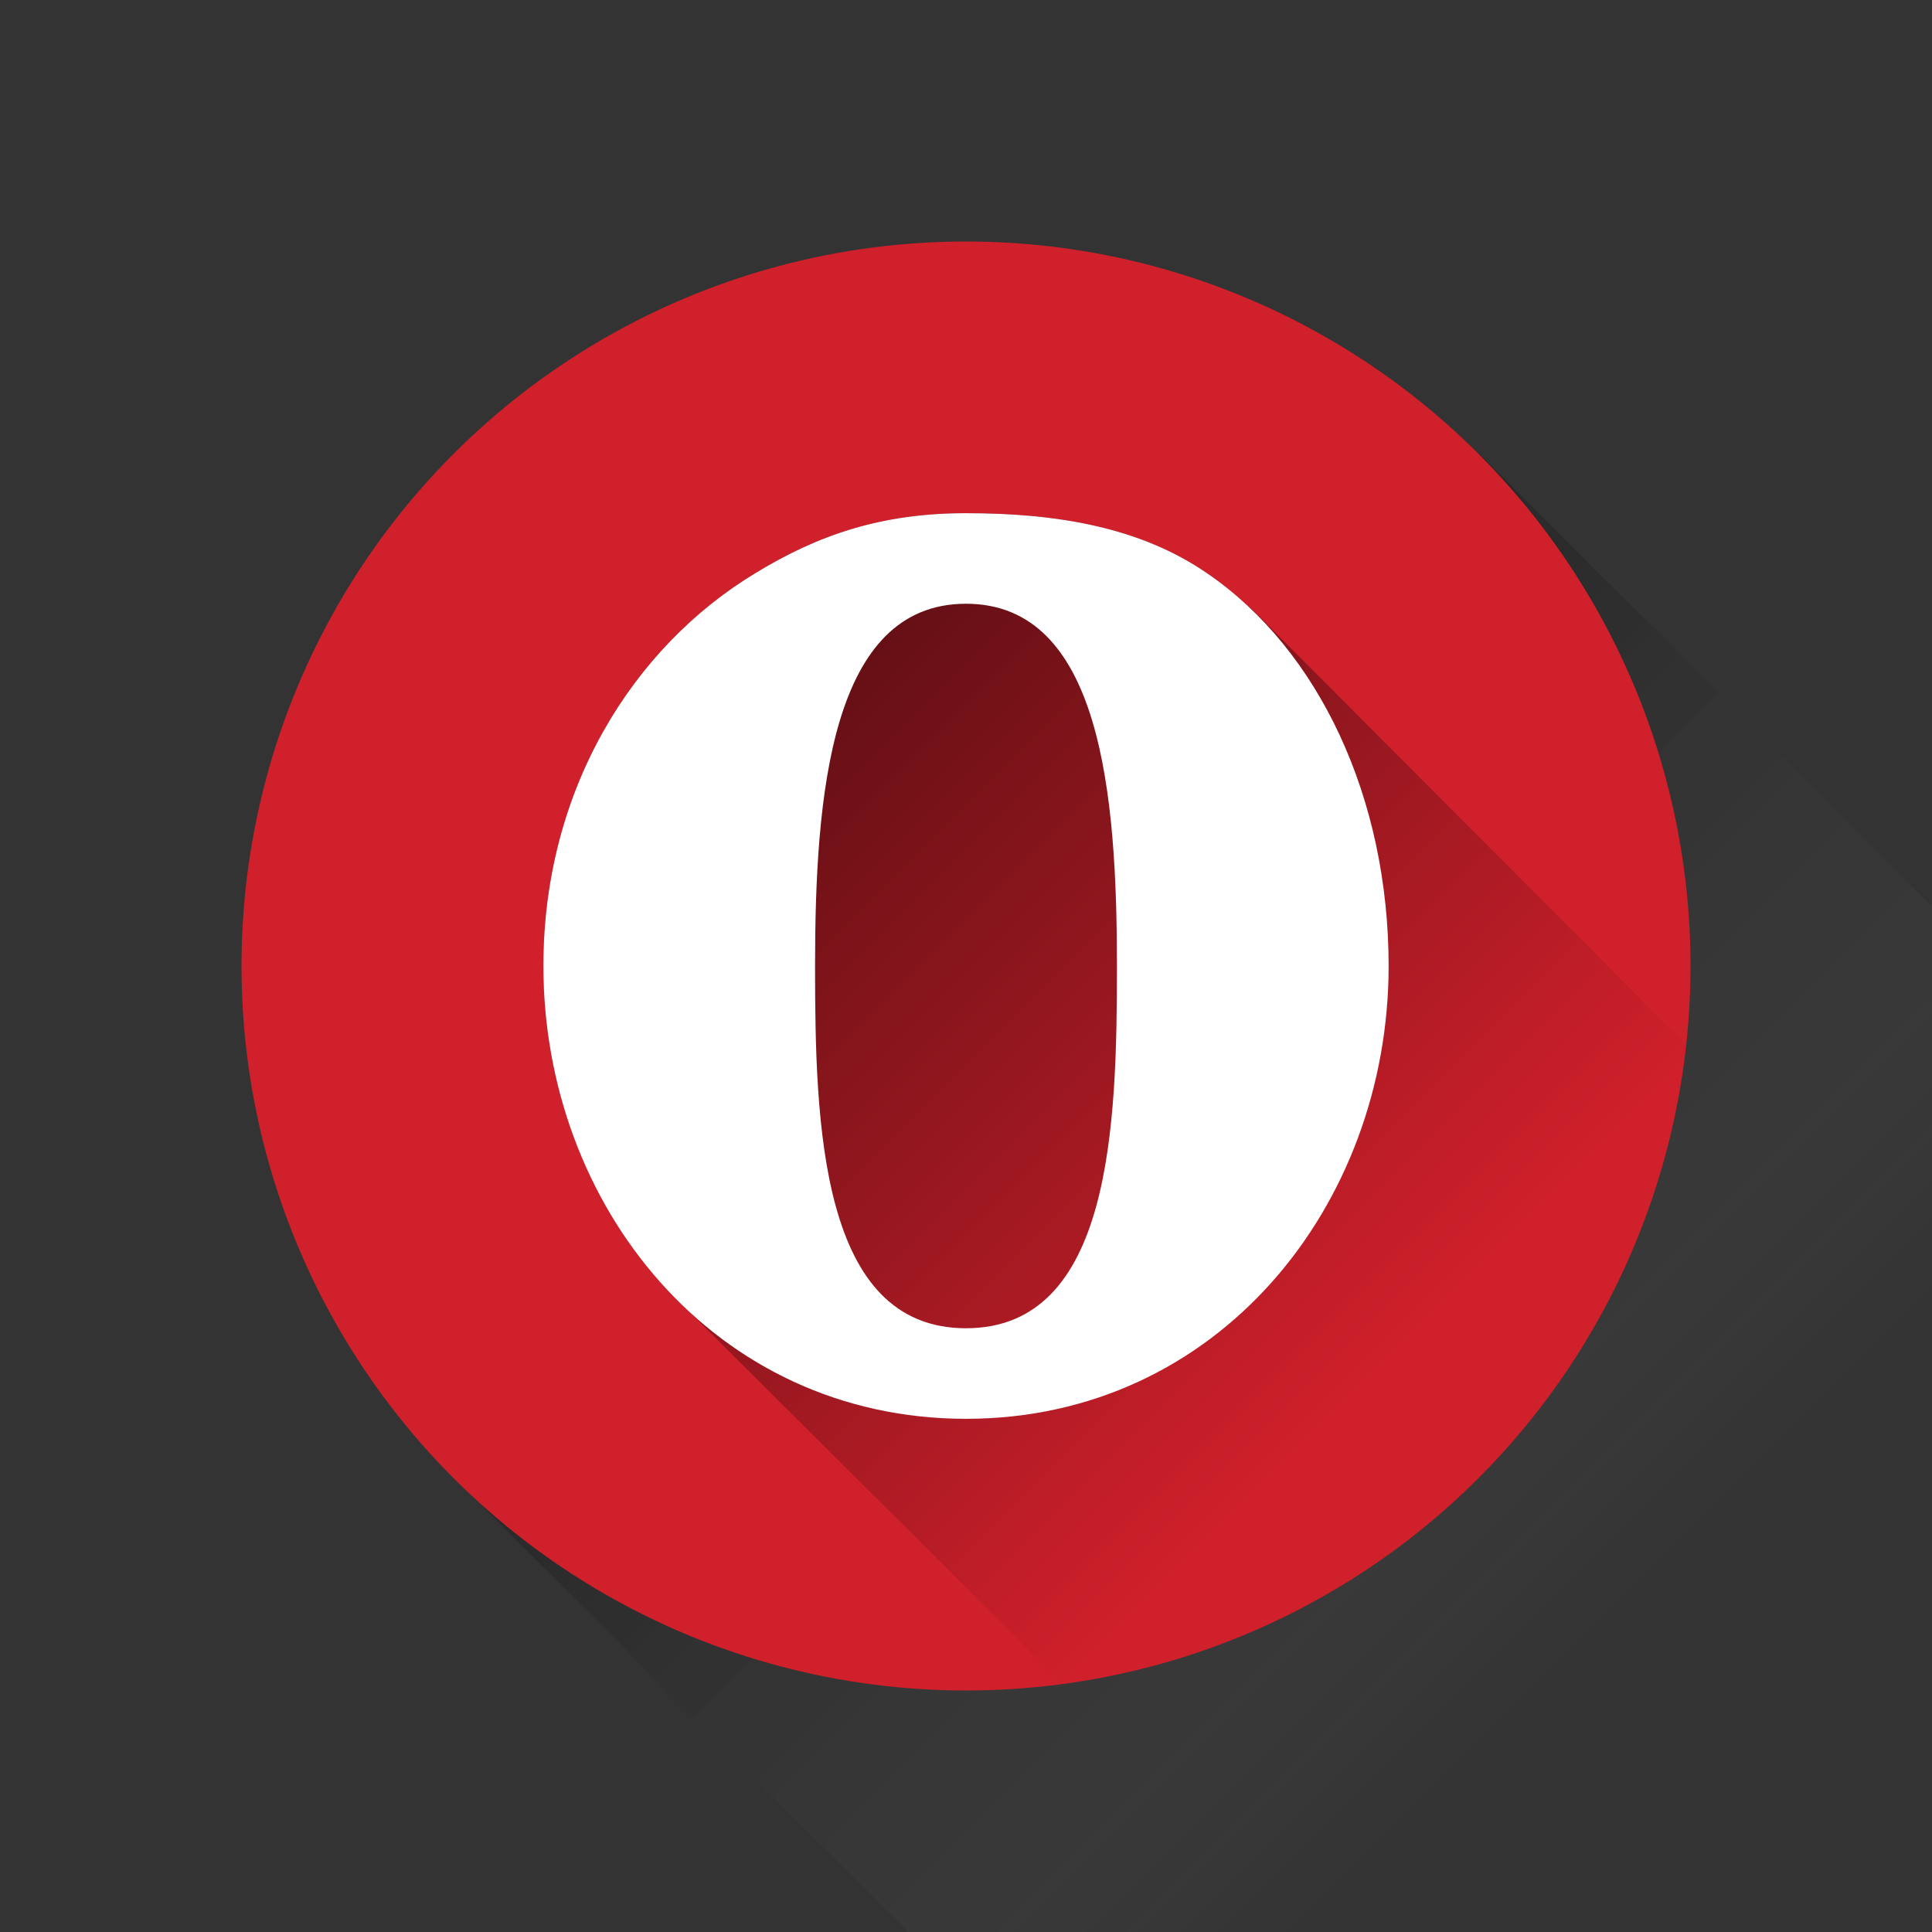 <?xml version="1.0" ?><!DOCTYPE svg  PUBLIC '-//W3C//DTD SVG 1.1//EN'  'http://www.w3.org/Graphics/SVG/1.1/DTD/svg11.dtd'><svg enable-background="new 0 0 64 64" height="64px" id="Opera" version="1.1" viewBox="0 0 64 64" width="64px" xml:space="preserve" xmlns="http://www.w3.org/2000/svg" xmlns:xlink="http://www.w3.org/1999/xlink"><rect x="0" y="0" width="64" height="64" fill="#333333" stroke="none"/><linearGradient gradientTransform="matrix(1 0 0 1 -1644 -2181)" gradientUnits="userSpaceOnUse" id="Circle_Shadow_1_" x1="1708.03" x2="1676.03" y1="2245" y2="2212.999"><stop offset="0.316" style="stop-color:#FFFFFF;stop-opacity:0"/><stop offset="0.351" style="stop-color:#E9E9E9;stop-opacity:0.05"/><stop offset="0.454" style="stop-color:#ACACAC;stop-opacity:0.202"/><stop offset="0.557" style="stop-color:#787878;stop-opacity:0.352"/><stop offset="0.657" style="stop-color:#4D4D4D;stop-opacity:0.498"/><stop offset="0.753" style="stop-color:#2B2B2B;stop-opacity:0.638"/><stop offset="0.844" style="stop-color:#131313;stop-opacity:0.772"/><stop offset="0.929" style="stop-color:#050505;stop-opacity:0.896"/><stop offset="1" style="stop-color:#000000"/></linearGradient><polygon enable-background="new    " fill="url(#Circle_Shadow_1_)" id="Circle_Shadow" opacity="0.2" points="64.029,64   64.029,30.059 49,15.029 15.059,48.971 30.088,64 "/><circle cx="32" cy="32" fill="#D0202B" id="Circle" r="24"/><g id="O_shadow_:O"><g><defs><circle cx="32.029" cy="32" id="SVGID_1_" r="24"/></defs><clipPath id="SVGID_2_"><use overflow="visible" xlink:href="#SVGID_1_"/></clipPath><linearGradient gradientTransform="matrix(1 0 0 -1 -274 -299)" gradientUnits="userSpaceOnUse" id="SVGID_3_" x1="348.478" x2="295.88" y1="-373.159" y2="-320.561"><stop offset="0.546" style="stop-color:#000000;stop-opacity:0"/><stop offset="0.547" style="stop-color:#000000;stop-opacity:0.003"/><stop offset="0.607" style="stop-color:#000000;stop-opacity:0.136"/><stop offset="1" style="stop-color:#000000"/></linearGradient><path clip-path="url(#SVGID_2_)" d="M73.29,52.033    c-0.038-0.035-0.073-0.075-0.11-0.11c-0.035-0.032-0.066-0.069-0.102-0.103c-0.038-0.035-0.074-0.075-0.112-0.111    c-0.034-0.033-0.067-0.068-0.104-0.104c-0.035-0.033-0.068-0.071-0.105-0.105c-0.035-0.034-0.068-0.072-0.105-0.105    c-0.037-0.035-0.069-0.072-0.106-0.106c-0.036-0.034-0.069-0.072-0.106-0.106c-0.035-0.033-0.068-0.072-0.105-0.105    c-0.035-0.033-0.068-0.071-0.104-0.104c-0.037-0.037-0.072-0.076-0.11-0.111c-0.035-0.032-0.067-0.069-0.103-0.103    c-0.037-0.034-0.07-0.073-0.107-0.106c-0.036-0.034-0.069-0.072-0.106-0.106c-0.036-0.034-0.069-0.071-0.106-0.106    c-0.035-0.033-0.069-0.072-0.106-0.106c-0.036-0.033-0.067-0.071-0.104-0.104c-0.035-0.033-0.067-0.07-0.104-0.104    c-0.038-0.036-0.072-0.075-0.111-0.109c-0.035-0.035-0.067-0.072-0.104-0.104c-0.036-0.034-0.068-0.072-0.105-0.106    c-0.037-0.033-0.069-0.072-0.106-0.105c-0.036-0.034-0.07-0.073-0.106-0.107c-0.037-0.033-0.068-0.07-0.105-0.104    c-0.036-0.034-0.068-0.072-0.105-0.106c-0.035-0.034-0.068-0.071-0.104-0.104c-0.038-0.035-0.072-0.075-0.11-0.11    c-0.036-0.033-0.067-0.069-0.104-0.104c-0.035-0.033-0.068-0.071-0.105-0.105c-0.036-0.034-0.07-0.073-0.107-0.107    c-0.035-0.033-0.067-0.07-0.104-0.104c-0.035-0.033-0.068-0.071-0.104-0.104c-0.037-0.037-0.072-0.076-0.11-0.11    c-0.036-0.034-0.069-0.072-0.104-0.105c-0.037-0.034-0.07-0.071-0.105-0.104c-0.036-0.034-0.069-0.072-0.105-0.106    c-0.037-0.034-0.07-0.071-0.106-0.106c-0.035-0.032-0.067-0.07-0.104-0.104s-0.07-0.072-0.107-0.107    c-0.035-0.033-0.069-0.072-0.106-0.106c-0.037-0.035-0.071-0.074-0.108-0.108c-0.035-0.033-0.068-0.069-0.104-0.104    s-0.069-0.072-0.106-0.105c-0.035-0.035-0.068-0.072-0.105-0.106c-0.036-0.034-0.068-0.072-0.105-0.106    c-0.037-0.035-0.072-0.072-0.108-0.107c-0.034-0.031-0.065-0.068-0.101-0.1c-0.037-0.037-0.074-0.078-0.113-0.113    c-0.034-0.033-0.066-0.07-0.104-0.104c-0.035-0.034-0.068-0.071-0.105-0.106c-0.036-0.033-0.069-0.071-0.106-0.105    c-0.036-0.034-0.069-0.072-0.106-0.105c-0.037-0.035-0.07-0.074-0.107-0.107c-0.034-0.033-0.066-0.069-0.102-0.102    c-0.037-0.037-0.071-0.076-0.109-0.11c-0.036-0.034-0.069-0.072-0.105-0.104c-0.035-0.035-0.068-0.072-0.105-0.106    c-0.036-0.034-0.069-0.072-0.105-0.106c-0.037-0.033-0.07-0.072-0.107-0.105c-0.036-0.035-0.07-0.073-0.107-0.107    c-0.035-0.033-0.066-0.07-0.104-0.104c-0.037-0.035-0.071-0.074-0.108-0.108c-0.035-0.034-0.067-0.071-0.104-0.104    c-0.035-0.035-0.068-0.072-0.105-0.106c-0.037-0.035-0.07-0.073-0.107-0.106c-0.035-0.035-0.068-0.072-0.105-0.106    c-0.036-0.034-0.07-0.072-0.105-0.106c-0.037-0.033-0.07-0.072-0.106-0.104c-0.036-0.034-0.068-0.072-0.104-0.105    c-0.037-0.034-0.072-0.073-0.109-0.108c-0.034-0.033-0.066-0.069-0.103-0.104c-0.036-0.035-0.071-0.072-0.108-0.107    c-0.035-0.034-0.068-0.072-0.105-0.106c-0.037-0.035-0.07-0.073-0.107-0.106c-0.035-0.033-0.064-0.069-0.101-0.102    c-0.038-0.037-0.073-0.077-0.112-0.113c-0.035-0.033-0.068-0.07-0.104-0.104c-0.035-0.033-0.068-0.071-0.104-0.104    c-0.037-0.035-0.07-0.074-0.106-0.107c-0.036-0.034-0.069-0.072-0.106-0.106c-0.035-0.034-0.07-0.073-0.107-0.106    c-0.035-0.034-0.068-0.071-0.104-0.105c-0.036-0.035-0.071-0.072-0.108-0.107c-0.034-0.032-0.065-0.068-0.102-0.102    c-0.037-0.035-0.07-0.074-0.107-0.107c-0.037-0.035-0.069-0.073-0.106-0.107c-0.036-0.034-0.069-0.072-0.106-0.105    c-0.035-0.035-0.069-0.074-0.106-0.107c-0.036-0.034-0.069-0.071-0.104-0.105c-0.037-0.033-0.07-0.072-0.107-0.106    c-0.036-0.033-0.068-0.071-0.104-0.104c-0.037-0.033-0.068-0.07-0.104-0.104c-0.037-0.035-0.071-0.073-0.108-0.108    c-0.035-0.034-0.068-0.071-0.105-0.106c-0.036-0.033-0.069-0.071-0.106-0.105c-0.036-0.033-0.069-0.072-0.106-0.105    c-0.035-0.033-0.066-0.07-0.103-0.104c-0.039-0.037-0.075-0.077-0.114-0.114c-0.035-0.031-0.064-0.066-0.1-0.099    c-0.037-0.035-0.07-0.074-0.107-0.108c-0.037-0.033-0.07-0.072-0.106-0.105c-0.036-0.034-0.069-0.072-0.106-0.105    c-0.035-0.035-0.068-0.072-0.105-0.107c-0.035-0.032-0.067-0.07-0.104-0.104c-0.036-0.035-0.071-0.074-0.108-0.109    c-0.037-0.033-0.07-0.071-0.107-0.105c-0.036-0.034-0.07-0.072-0.105-0.105s-0.067-0.069-0.104-0.104    c-0.037-0.034-0.07-0.072-0.107-0.107s-0.069-0.072-0.106-0.106c-0.036-0.034-0.069-0.072-0.106-0.106    c-0.035-0.033-0.066-0.07-0.104-0.104c-0.037-0.035-0.071-0.073-0.107-0.107c-0.037-0.035-0.072-0.074-0.111-0.109    c-0.033-0.032-0.065-0.069-0.102-0.103c-0.035-0.034-0.07-0.073-0.107-0.106c-0.035-0.034-0.068-0.072-0.105-0.106    c-0.036-0.034-0.07-0.073-0.107-0.106c-0.035-0.033-0.067-0.071-0.104-0.104c-0.037-0.035-0.07-0.073-0.107-0.106    c-0.035-0.033-0.066-0.07-0.103-0.104c-0.038-0.035-0.073-0.075-0.11-0.11c-0.037-0.033-0.068-0.07-0.104-0.104    s-0.069-0.072-0.106-0.106c-0.035-0.033-0.07-0.072-0.107-0.107c-0.034-0.032-0.067-0.07-0.104-0.104    c-0.035-0.033-0.07-0.072-0.107-0.107c-0.035-0.033-0.069-0.071-0.105-0.105c-0.036-0.033-0.068-0.07-0.104-0.104    c-0.037-0.035-0.07-0.073-0.107-0.107c-0.036-0.034-0.068-0.072-0.105-0.105c-0.037-0.035-0.07-0.073-0.107-0.107    c-0.035-0.033-0.068-0.071-0.104-0.104c-0.037-0.035-0.07-0.074-0.108-0.107c-0.035-0.034-0.068-0.072-0.104-0.105    c-0.035-0.033-0.068-0.072-0.104-0.104c-0.037-0.035-0.07-0.073-0.107-0.106c-0.036-0.035-0.069-0.072-0.106-0.107    c-0.035-0.033-0.069-0.072-0.106-0.106c-0.036-0.034-0.069-0.071-0.104-0.104c-0.036-0.033-0.068-0.071-0.105-0.105    c-0.036-0.033-0.068-0.072-0.105-0.105c-0.037-0.034-0.07-0.072-0.106-0.106s-0.069-0.071-0.106-0.106    c-0.035-0.033-0.068-0.071-0.105-0.105c-0.036-0.034-0.07-0.073-0.107-0.107c-0.035-0.033-0.068-0.07-0.104-0.104    c-0.036-0.035-0.07-0.073-0.106-0.107c-0.035-0.033-0.066-0.07-0.102-0.103c-0.038-0.036-0.073-0.075-0.112-0.111    c-0.034-0.034-0.067-0.071-0.104-0.104c-0.036-0.034-0.069-0.071-0.105-0.105c-0.035-0.033-0.068-0.072-0.105-0.105    c-0.037-0.034-0.069-0.072-0.106-0.106c-0.036-0.034-0.069-0.073-0.106-0.106c-0.035-0.033-0.068-0.071-0.104-0.104    c-0.036-0.034-0.069-0.071-0.104-0.104c-0.037-0.035-0.07-0.074-0.107-0.107c-0.036-0.034-0.07-0.073-0.107-0.107    c-0.037-0.035-0.07-0.072-0.109-0.107c-0.032-0.032-0.063-0.067-0.098-0.1c-0.039-0.037-0.074-0.076-0.111-0.111    c-0.036-0.034-0.069-0.071-0.105-0.105c-0.035-0.033-0.068-0.07-0.104-0.104c-0.036-0.034-0.069-0.072-0.105-0.106    c-0.037-0.034-0.07-0.073-0.107-0.106c-0.037-0.035-0.071-0.074-0.108-0.108c-0.036-0.034-0.067-0.071-0.104-0.104    c-0.035-0.033-0.068-0.071-0.105-0.105c-0.036-0.034-0.068-0.072-0.105-0.105c-0.037-0.035-0.07-0.072-0.106-0.106    c-0.035-0.033-0.068-0.071-0.104-0.104c-0.037-0.035-0.07-0.072-0.106-0.106c-0.037-0.035-0.071-0.073-0.108-0.108    c-0.035-0.033-0.066-0.068-0.104-0.104c-0.036-0.034-0.07-0.073-0.108-0.107c-0.035-0.033-0.067-0.07-0.104-0.105    c-0.035-0.033-0.069-0.072-0.106-0.106c-0.037-0.035-0.071-0.073-0.108-0.106c-0.035-0.033-0.065-0.07-0.102-0.104    c-0.037-0.035-0.07-0.074-0.109-0.109c-0.035-0.033-0.068-0.07-0.104-0.104c-0.037-0.035-0.071-0.074-0.107-0.107    c-0.035-0.033-0.068-0.07-0.104-0.104c-0.037-0.035-0.07-0.073-0.107-0.107c-0.037-0.036-0.072-0.076-0.111-0.111    c-0.033-0.033-0.065-0.07-0.103-0.103c-0.036-0.035-0.069-0.073-0.106-0.107c-0.035-0.034-0.068-0.072-0.105-0.106    c-0.036-0.034-0.068-0.072-0.105-0.106s-0.069-0.072-0.106-0.106c-0.036-0.034-0.067-0.071-0.104-0.105    c-0.037-0.035-0.072-0.074-0.108-0.109c-0.035-0.033-0.067-0.07-0.103-0.103c-0.037-0.035-0.072-0.074-0.109-0.109    c-0.036-0.034-0.069-0.072-0.106-0.105c-0.036-0.034-0.067-0.072-0.104-0.105c-0.036-0.034-0.069-0.072-0.105-0.106    c-0.037-0.035-0.07-0.074-0.107-0.108c-0.035-0.033-0.067-0.071-0.104-0.104c-0.037-0.035-0.072-0.074-0.109-0.109    c-0.037-0.034-0.069-0.072-0.106-0.106c-0.035-0.034-0.067-0.071-0.104-0.104c-0.037-0.035-0.07-0.074-0.107-0.108    c-0.035-0.034-0.068-0.072-0.104-0.105c-0.037-0.035-0.07-0.073-0.107-0.107c-0.037-0.035-0.07-0.073-0.107-0.106    c-0.035-0.034-0.068-0.072-0.104-0.105c-0.038-0.035-0.072-0.074-0.109-0.109c-0.035-0.032-0.066-0.069-0.102-0.101    c-0.037-0.036-0.072-0.076-0.11-0.111c-0.036-0.034-0.069-0.072-0.104-0.105c-0.037-0.035-0.07-0.073-0.107-0.106    c-0.035-0.034-0.068-0.072-0.104-0.105c-0.039-0.036-0.072-0.075-0.11-0.109c-0.035-0.033-0.066-0.07-0.103-0.102    c-0.035-0.034-0.068-0.072-0.104-0.106c-0.037-0.035-0.07-0.073-0.108-0.108c-0.035-0.035-0.07-0.073-0.105-0.107    c-0.036-0.033-0.068-0.071-0.104-0.104c-0.038-0.036-0.073-0.076-0.112-0.111c-0.035-0.033-0.066-0.07-0.103-0.103    c-0.036-0.034-0.069-0.073-0.106-0.106c-0.035-0.035-0.069-0.073-0.105-0.106c-0.036-0.034-0.069-0.072-0.105-0.105    c-0.037-0.035-0.07-0.073-0.106-0.107c-0.036-0.034-0.069-0.073-0.106-0.106c-0.035-0.034-0.07-0.072-0.105-0.106    c-0.036-0.034-0.069-0.072-0.105-0.105c-0.037-0.035-0.07-0.074-0.109-0.109c-0.033-0.033-0.065-0.069-0.102-0.102    c-0.037-0.035-0.07-0.074-0.109-0.109c-0.035-0.034-0.067-0.071-0.104-0.104c-0.037-0.035-0.07-0.074-0.107-0.108    c-0.037-0.034-0.068-0.072-0.105-0.105c-0.036-0.034-0.069-0.072-0.105-0.106c-0.037-0.035-0.07-0.074-0.107-0.108    c-0.035-0.033-0.067-0.07-0.104-0.103c-0.037-0.036-0.072-0.076-0.111-0.111c-0.034-0.033-0.066-0.069-0.102-0.102    c-0.037-0.035-0.07-0.074-0.109-0.109c-0.035-0.034-0.068-0.072-0.105-0.106c-0.035-0.034-0.068-0.071-0.104-0.104    c-0.037-0.035-0.07-0.074-0.108-0.108c-0.035-0.034-0.067-0.071-0.103-0.104c-0.039-0.036-0.072-0.075-0.11-0.11    c-0.035-0.033-0.067-0.07-0.104-0.103c-0.037-0.036-0.07-0.075-0.109-0.109c-0.034-0.034-0.067-0.072-0.104-0.105    c-0.034-0.034-0.067-0.072-0.104-0.105c-0.036-0.035-0.069-0.072-0.105-0.106c-0.035-0.033-0.068-0.071-0.104-0.104    c-0.038-0.035-0.072-0.075-0.11-0.109c-0.036-0.035-0.069-0.072-0.106-0.106c-0.035-0.034-0.067-0.071-0.104-0.105    c-0.038-0.036-0.072-0.075-0.109-0.11c-0.035-0.032-0.065-0.068-0.101-0.1c-0.039-0.037-0.074-0.077-0.113-0.113    c-0.034-0.032-0.063-0.067-0.099-0.099c-0.038-0.037-0.074-0.077-0.113-0.114c-0.035-0.033-0.066-0.07-0.104-0.103    c-0.036-0.035-0.069-0.073-0.106-0.107c-0.036-0.035-0.069-0.073-0.106-0.107c-0.037-0.035-0.07-0.073-0.107-0.107    c-0.036-0.034-0.068-0.071-0.104-0.104c-0.037-0.035-0.069-0.073-0.106-0.106c-0.036-0.034-0.069-0.072-0.104-0.106    c-0.037-0.034-0.069-0.072-0.106-0.106c-0.036-0.035-0.069-0.073-0.106-0.107c-0.035-0.034-0.068-0.072-0.104-0.105    c-0.037-0.035-0.07-0.073-0.106-0.107c-0.037-0.035-0.07-0.073-0.107-0.106c-0.035-0.034-0.068-0.072-0.104-0.105    c-0.036-0.034-0.069-0.073-0.106-0.106c-0.036-0.035-0.069-0.073-0.105-0.106c-0.038-0.035-0.072-0.074-0.109-0.109    c-0.035-0.033-0.065-0.069-0.101-0.101c-0.037-0.035-0.071-0.074-0.108-0.109c-0.037-0.035-0.069-0.073-0.106-0.106    c-0.036-0.035-0.07-0.074-0.106-0.108c-0.037-0.034-0.07-0.071-0.105-0.104c-0.036-0.034-0.068-0.072-0.104-0.105    c-0.037-0.035-0.072-0.074-0.109-0.109c-0.035-0.033-0.067-0.07-0.104-0.103c-0.037-0.036-0.07-0.075-0.109-0.11    c-0.035-0.034-0.067-0.071-0.104-0.104c-0.037-0.035-0.07-0.073-0.107-0.107c-0.035-0.034-0.067-0.072-0.104-0.105    c-0.037-0.035-0.07-0.073-0.105-0.106c-0.037-0.035-0.071-0.074-0.108-0.108c-0.036-0.034-0.069-0.071-0.104-0.105    c-0.037-0.034-0.069-0.073-0.106-0.106c-0.036-0.034-0.069-0.072-0.106-0.106c-0.035-0.035-0.068-0.073-0.105-0.107    c-0.036-0.034-0.07-0.072-0.106-0.106s-0.067-0.071-0.104-0.104c-0.037-0.035-0.07-0.074-0.107-0.108    c-0.036-0.034-0.069-0.072-0.106-0.106c-0.035-0.034-0.068-0.073-0.105-0.106c-0.036-0.034-0.068-0.072-0.105-0.106    C40.953,19.721,40.491,19.336,40,19c-2.199-1.52-4.934-2-8-2c-2.805,0-4.909,0.719-7,2c-4.027,2.442-7,7.142-7,13    c0,4.462,1.792,8.654,4.848,11.466c0.037,0.035,0.07,0.073,0.107,0.107s0.07,0.073,0.107,0.106    c0.037,0.035,0.07,0.073,0.107,0.107c0.036,0.033,0.069,0.07,0.105,0.105c0.036,0.033,0.069,0.07,0.105,0.104    c0.037,0.034,0.07,0.073,0.107,0.106c0.036,0.033,0.067,0.07,0.104,0.104c0.037,0.035,0.071,0.073,0.108,0.108    c0.038,0.035,0.072,0.074,0.11,0.107c0.034,0.032,0.064,0.068,0.099,0.1c0.038,0.037,0.073,0.076,0.111,0.111    c0.038,0.036,0.072,0.075,0.11,0.109c0.034,0.031,0.065,0.068,0.1,0.102c0.037,0.034,0.071,0.072,0.108,0.107    c0.037,0.033,0.071,0.072,0.108,0.107c0.035,0.031,0.066,0.068,0.101,0.102c0.038,0.035,0.072,0.074,0.11,0.109    c0.038,0.035,0.072,0.074,0.11,0.109c0.035,0.032,0.065,0.068,0.101,0.102c0.037,0.035,0.071,0.074,0.109,0.108    c0.037,0.034,0.069,0.072,0.106,0.106c0.037,0.033,0.069,0.07,0.106,0.104c0.037,0.035,0.07,0.073,0.107,0.107    c0.034,0.032,0.064,0.067,0.099,0.1c0.039,0.037,0.075,0.077,0.114,0.114c0.037,0.034,0.069,0.07,0.106,0.105    c0.035,0.032,0.066,0.068,0.102,0.103c0.038,0.035,0.073,0.075,0.111,0.11c0.036,0.033,0.068,0.07,0.104,0.104    c0.037,0.034,0.069,0.072,0.106,0.105c0.037,0.035,0.069,0.072,0.106,0.105c0.037,0.035,0.07,0.073,0.107,0.107    c0.036,0.033,0.067,0.07,0.103,0.104c0.038,0.036,0.073,0.075,0.111,0.11c0.037,0.034,0.069,0.071,0.106,0.104    c0.035,0.033,0.066,0.07,0.102,0.104c0.038,0.035,0.072,0.074,0.11,0.109c0.036,0.033,0.069,0.071,0.105,0.105    c0.037,0.034,0.07,0.073,0.108,0.107c0.036,0.033,0.069,0.07,0.105,0.104c0.036,0.033,0.069,0.071,0.105,0.104    c0.035,0.033,0.066,0.07,0.102,0.104c0.039,0.037,0.075,0.077,0.114,0.113c0.035,0.033,0.066,0.068,0.101,0.102    c0.037,0.034,0.07,0.073,0.107,0.107c0.038,0.035,0.072,0.074,0.109,0.107c0.037,0.035,0.07,0.073,0.107,0.107    c0.035,0.033,0.067,0.068,0.103,0.104c0.037,0.033,0.07,0.072,0.107,0.106c0.037,0.034,0.069,0.071,0.106,0.104    c0.037,0.035,0.07,0.074,0.107,0.107c0.036,0.034,0.068,0.071,0.105,0.105c0.038,0.035,0.071,0.074,0.109,0.107    c0.035,0.033,0.065,0.069,0.1,0.102c0.039,0.037,0.073,0.076,0.112,0.111c0.037,0.034,0.069,0.072,0.106,0.106    c0.036,0.032,0.067,0.069,0.104,0.104c0.037,0.033,0.07,0.072,0.107,0.106c0.037,0.034,0.069,0.071,0.106,0.104    c0.036,0.034,0.067,0.071,0.104,0.104c0.038,0.036,0.073,0.076,0.112,0.11c0.035,0.033,0.065,0.069,0.101,0.103    c0.038,0.036,0.073,0.075,0.112,0.11c0.036,0.033,0.068,0.07,0.104,0.104c0.037,0.034,0.069,0.072,0.106,0.106    c0.037,0.033,0.07,0.072,0.108,0.107c0.036,0.033,0.068,0.07,0.105,0.104c0.035,0.032,0.066,0.069,0.102,0.103    c0.04,0.037,0.076,0.078,0.116,0.115c0.034,0.031,0.065,0.066,0.1,0.1c0.037,0.035,0.071,0.073,0.108,0.107    c0.036,0.034,0.068,0.071,0.104,0.105c0.036,0.033,0.07,0.072,0.107,0.106s0.069,0.072,0.106,0.106    c0.036,0.033,0.069,0.07,0.105,0.104c0.038,0.035,0.072,0.074,0.11,0.109c0.036,0.032,0.067,0.069,0.103,0.104    c0.037,0.033,0.07,0.071,0.106,0.105c0.036,0.033,0.069,0.072,0.106,0.105c0.037,0.033,0.069,0.072,0.106,0.105    c0.038,0.036,0.072,0.074,0.11,0.109c0.035,0.031,0.065,0.068,0.101,0.102c0.037,0.034,0.071,0.072,0.108,0.107    s0.07,0.074,0.108,0.107c0.037,0.035,0.07,0.073,0.107,0.107c0.036,0.033,0.068,0.07,0.104,0.104    c0.037,0.034,0.07,0.072,0.106,0.106c0.036,0.032,0.068,0.071,0.104,0.104c0.037,0.034,0.07,0.073,0.107,0.107    c0.039,0.036,0.074,0.075,0.113,0.112c0.034,0.03,0.064,0.066,0.099,0.099c0.037,0.034,0.071,0.073,0.109,0.108    c0.035,0.033,0.066,0.07,0.104,0.104c0.037,0.035,0.071,0.075,0.11,0.11c0.035,0.033,0.065,0.07,0.103,0.103    c0.039,0.036,0.072,0.075,0.109,0.11c0.036,0.033,0.069,0.07,0.105,0.104c0.035,0.033,0.066,0.069,0.102,0.104    c0.04,0.037,0.076,0.078,0.115,0.113c0.033,0.031,0.063,0.066,0.097,0.098c0.039,0.037,0.074,0.078,0.114,0.113    c0.035,0.033,0.066,0.07,0.104,0.104s0.069,0.071,0.106,0.106c0.035,0.033,0.067,0.07,0.104,0.104    c0.039,0.036,0.072,0.075,0.111,0.111c0.034,0.031,0.063,0.066,0.098,0.099c0.039,0.036,0.072,0.075,0.111,0.11    c0.037,0.035,0.071,0.074,0.109,0.109c0.035,0.031,0.064,0.067,0.1,0.101c0.039,0.036,0.074,0.075,0.113,0.112    c0.035,0.032,0.066,0.069,0.104,0.104s0.068,0.07,0.104,0.105c0.038,0.035,0.071,0.072,0.108,0.107    c0.035,0.033,0.067,0.07,0.104,0.104c0.036,0.035,0.067,0.072,0.104,0.105c0.039,0.036,0.072,0.075,0.111,0.111    c0.035,0.033,0.067,0.07,0.104,0.104c0.035,0.033,0.068,0.071,0.104,0.104c0.038,0.035,0.072,0.076,0.111,0.111    c0.036,0.033,0.069,0.071,0.106,0.105c0.035,0.031,0.065,0.068,0.102,0.102c0.037,0.035,0.07,0.073,0.107,0.108    c0.037,0.034,0.069,0.071,0.105,0.104c0.037,0.035,0.07,0.073,0.107,0.107c0.037,0.035,0.068,0.072,0.105,0.105    c0.036,0.035,0.068,0.072,0.105,0.105c0.035,0.033,0.068,0.071,0.104,0.105c0.038,0.035,0.071,0.074,0.109,0.107    c0.037,0.035,0.07,0.073,0.107,0.107c0.035,0.033,0.067,0.07,0.104,0.104c0.037,0.034,0.07,0.073,0.107,0.107    c0.035,0.033,0.067,0.07,0.104,0.104c0.035,0.033,0.066,0.071,0.104,0.104c0.039,0.036,0.074,0.075,0.113,0.112    c0.035,0.033,0.066,0.068,0.104,0.103s0.069,0.073,0.106,0.106c0.036,0.035,0.068,0.071,0.104,0.105    c0.037,0.034,0.07,0.072,0.106,0.105c0.036,0.035,0.069,0.072,0.106,0.106c0.035,0.034,0.068,0.072,0.105,0.106    c0.035,0.033,0.067,0.07,0.104,0.104c0.037,0.035,0.07,0.074,0.109,0.109c0.037,0.035,0.072,0.074,0.11,0.109    c0.033,0.03,0.062,0.065,0.095,0.097c0.04,0.038,0.077,0.079,0.118,0.116c0.034,0.033,0.065,0.069,0.103,0.103    c0.035,0.034,0.068,0.072,0.105,0.106c0.035,0.033,0.066,0.07,0.104,0.104c0.037,0.034,0.07,0.073,0.108,0.107    c0.038,0.035,0.073,0.074,0.111,0.111c0.032,0.03,0.063,0.065,0.098,0.098c0.039,0.035,0.073,0.076,0.113,0.113    c0.035,0.032,0.067,0.069,0.104,0.104c0.035,0.033,0.068,0.072,0.105,0.105c0.036,0.034,0.068,0.072,0.105,0.106    s0.069,0.071,0.106,0.106c0.036,0.033,0.069,0.071,0.106,0.105c0.035,0.034,0.067,0.07,0.104,0.105    c0.036,0.033,0.069,0.071,0.106,0.105c0.035,0.034,0.068,0.072,0.105,0.105c0.036,0.035,0.069,0.072,0.106,0.106    c0.034,0.033,0.067,0.071,0.104,0.104c0.038,0.035,0.072,0.074,0.111,0.109c0.035,0.033,0.065,0.069,0.103,0.104    c0.037,0.035,0.072,0.074,0.11,0.109c0.035,0.033,0.067,0.07,0.104,0.104s0.067,0.071,0.104,0.104    c0.038,0.035,0.07,0.074,0.109,0.108c0.035,0.034,0.068,0.071,0.104,0.104c0.035,0.033,0.067,0.071,0.104,0.104    c0.037,0.035,0.07,0.074,0.109,0.108c0.034,0.033,0.066,0.07,0.104,0.104c0.037,0.036,0.072,0.075,0.111,0.11    c0.033,0.032,0.064,0.067,0.1,0.101c0.039,0.036,0.074,0.076,0.113,0.112c0.035,0.032,0.066,0.069,0.104,0.104    c0.036,0.033,0.068,0.071,0.105,0.105c0.039,0.035,0.072,0.074,0.11,0.109c0.033,0.031,0.063,0.065,0.097,0.097    c0.039,0.037,0.074,0.078,0.115,0.114c0.035,0.035,0.067,0.072,0.104,0.104c0.034,0.033,0.065,0.07,0.103,0.104    c0.037,0.035,0.07,0.072,0.108,0.107c0.036,0.034,0.069,0.072,0.106,0.106c0.034,0.032,0.066,0.071,0.104,0.104    c0.038,0.035,0.072,0.075,0.111,0.11c0.033,0.031,0.063,0.068,0.1,0.1c0.038,0.037,0.074,0.077,0.113,0.113    c0.035,0.034,0.068,0.07,0.104,0.105c0.036,0.033,0.068,0.069,0.105,0.104c0.035,0.034,0.068,0.072,0.105,0.105    c0.035,0.033,0.067,0.072,0.104,0.104c0.039,0.035,0.072,0.075,0.111,0.11c0.037,0.033,0.069,0.072,0.106,0.105    c0.035,0.032,0.065,0.069,0.103,0.102c0.037,0.035,0.07,0.074,0.108,0.109c0.036,0.034,0.067,0.071,0.104,0.105    c0.037,0.033,0.069,0.072,0.106,0.105c0.036,0.034,0.069,0.072,0.106,0.106c0.035,0.034,0.068,0.071,0.105,0.106    c0.036,0.033,0.069,0.071,0.105,0.105c0.037,0.034,0.068,0.07,0.105,0.105c0.036,0.033,0.069,0.072,0.106,0.105    c0.036,0.034,0.069,0.072,0.106,0.105c0.035,0.035,0.068,0.072,0.105,0.106c0.033,0.032,0.064,0.069,0.102,0.103    c0.039,0.037,0.075,0.078,0.115,0.115c0.034,0.031,0.064,0.067,0.1,0.1c0.039,0.035,0.072,0.074,0.11,0.109    c0.036,0.034,0.069,0.072,0.104,0.105c0.037,0.034,0.068,0.07,0.105,0.105c0.036,0.033,0.069,0.071,0.105,0.105    c0.037,0.034,0.07,0.072,0.106,0.105c0.036,0.035,0.069,0.072,0.106,0.106c0.035,0.033,0.068,0.071,0.104,0.104    c0.037,0.035,0.071,0.074,0.109,0.107c0.036,0.034,0.068,0.072,0.105,0.106c0.034,0.032,0.065,0.069,0.102,0.103    c0.039,0.036,0.074,0.076,0.113,0.112c0.035,0.032,0.066,0.069,0.104,0.104c0.036,0.033,0.068,0.071,0.105,0.105    s0.069,0.072,0.105,0.105c0.037,0.035,0.07,0.072,0.107,0.106c0.035,0.034,0.068,0.071,0.104,0.104    c0.037,0.035,0.07,0.072,0.107,0.106c0.036,0.034,0.069,0.072,0.106,0.106c0.035,0.033,0.068,0.072,0.105,0.105    c0.035,0.034,0.068,0.072,0.105,0.106s0.069,0.071,0.106,0.106c0.036,0.033,0.067,0.07,0.104,0.104    c0.035,0.032,0.067,0.069,0.104,0.104c0.039,0.035,0.074,0.075,0.113,0.112c0.035,0.032,0.066,0.067,0.103,0.103    c0.036,0.033,0.069,0.071,0.106,0.105c0.035,0.034,0.068,0.072,0.105,0.105c0.036,0.035,0.069,0.072,0.106,0.106    c0.036,0.034,0.067,0.071,0.104,0.104c0.037,0.035,0.071,0.074,0.109,0.108c0.033,0.032,0.064,0.068,0.1,0.101    c0.038,0.037,0.074,0.078,0.113,0.113c0.035,0.033,0.066,0.07,0.104,0.104s0.069,0.071,0.106,0.106    c0.036,0.033,0.067,0.071,0.104,0.104c0.037,0.034,0.068,0.071,0.105,0.104c0.036,0.035,0.068,0.073,0.105,0.107    c0.039,0.036,0.074,0.075,0.113,0.111c0.033,0.031,0.064,0.066,0.1,0.1c0.037,0.035,0.07,0.073,0.107,0.107    c0.036,0.035,0.069,0.072,0.106,0.106c0.036,0.034,0.069,0.072,0.106,0.106c0.035,0.033,0.068,0.072,0.105,0.105    c0.036,0.034,0.068,0.072,0.105,0.105c0.037,0.035,0.069,0.072,0.106,0.107c0.036,0.033,0.069,0.071,0.106,0.105    c0.035,0.034,0.067,0.07,0.104,0.105c0.036,0.033,0.069,0.071,0.106,0.105c0.035,0.034,0.068,0.072,0.105,0.105    c0.036,0.035,0.069,0.072,0.105,0.106c0.037,0.033,0.068,0.071,0.104,0.104s0.069,0.072,0.106,0.106    c0.037,0.035,0.072,0.074,0.109,0.109c0.035,0.032,0.067,0.069,0.104,0.104c0.036,0.033,0.069,0.071,0.106,0.105    c0.035,0.033,0.068,0.072,0.105,0.105c0.036,0.034,0.068,0.072,0.105,0.106s0.07,0.073,0.107,0.106    c0.037,0.035,0.068,0.072,0.105,0.105c0.035,0.033,0.066,0.07,0.104,0.104c0.037,0.035,0.07,0.073,0.107,0.108    c0.037,0.034,0.07,0.072,0.106,0.106c0.036,0.033,0.069,0.072,0.106,0.105c0.035,0.034,0.068,0.072,0.105,0.106    c0.036,0.034,0.069,0.071,0.106,0.106c0.034,0.032,0.067,0.069,0.104,0.104c0.036,0.035,0.07,0.074,0.108,0.109    c0.037,0.034,0.069,0.072,0.106,0.105c0.035,0.034,0.067,0.07,0.104,0.105c0.036,0.033,0.069,0.071,0.106,0.105    c0.035,0.034,0.068,0.072,0.105,0.105c0.035,0.033,0.066,0.072,0.104,0.104c0.039,0.035,0.072,0.075,0.111,0.11    c0.037,0.035,0.071,0.072,0.108,0.107c0.034,0.031,0.063,0.066,0.098,0.098c0.038,0.035,0.072,0.076,0.11,0.111    c0.035,0.033,0.068,0.071,0.105,0.105c0.037,0.033,0.069,0.072,0.106,0.105c0.036,0.034,0.069,0.072,0.106,0.106    c0.037,0.035,0.07,0.073,0.108,0.108c0.033,0.03,0.063,0.066,0.097,0.099c0.041,0.037,0.078,0.079,0.117,0.116    c0.034,0.031,0.065,0.066,0.1,0.1c0.037,0.035,0.07,0.073,0.108,0.107c0.036,0.035,0.069,0.072,0.106,0.106    c0.035,0.034,0.068,0.072,0.105,0.106c0.036,0.033,0.069,0.072,0.106,0.105c0.037,0.035,0.071,0.074,0.108,0.108    c0.035,0.032,0.066,0.069,0.104,0.103c0.036,0.034,0.068,0.072,0.104,0.105c0.037,0.035,0.07,0.072,0.108,0.107    c0.036,0.035,0.069,0.072,0.106,0.106C57.127,77.604,60.296,79,64,79c8.35,0,14-7.074,14-15C78,59.113,76.214,54.734,73.29,52.033    z" enable-background="new    " fill="url(#SVGID_3_)" opacity="0.6"/></g></g><path d="M40,19c-2.199-1.52-4.934-2-8-2c-2.805,0-4.909,0.719-7,2c-4.027,2.441-7,7.143-7,13  c0,7.926,5.652,15,14,15c8.35,0,14-7.074,14-15C46,26.43,43.682,21.52,40,19z M32,20c4.479,0,5,6.325,5,12c0,5.256-0.173,12-5,12  c-4.828,0-5-6.743-5-12C27,26.326,27.521,20,32,20z" fill="#FFFFFF" id=":O_1_"/></svg>